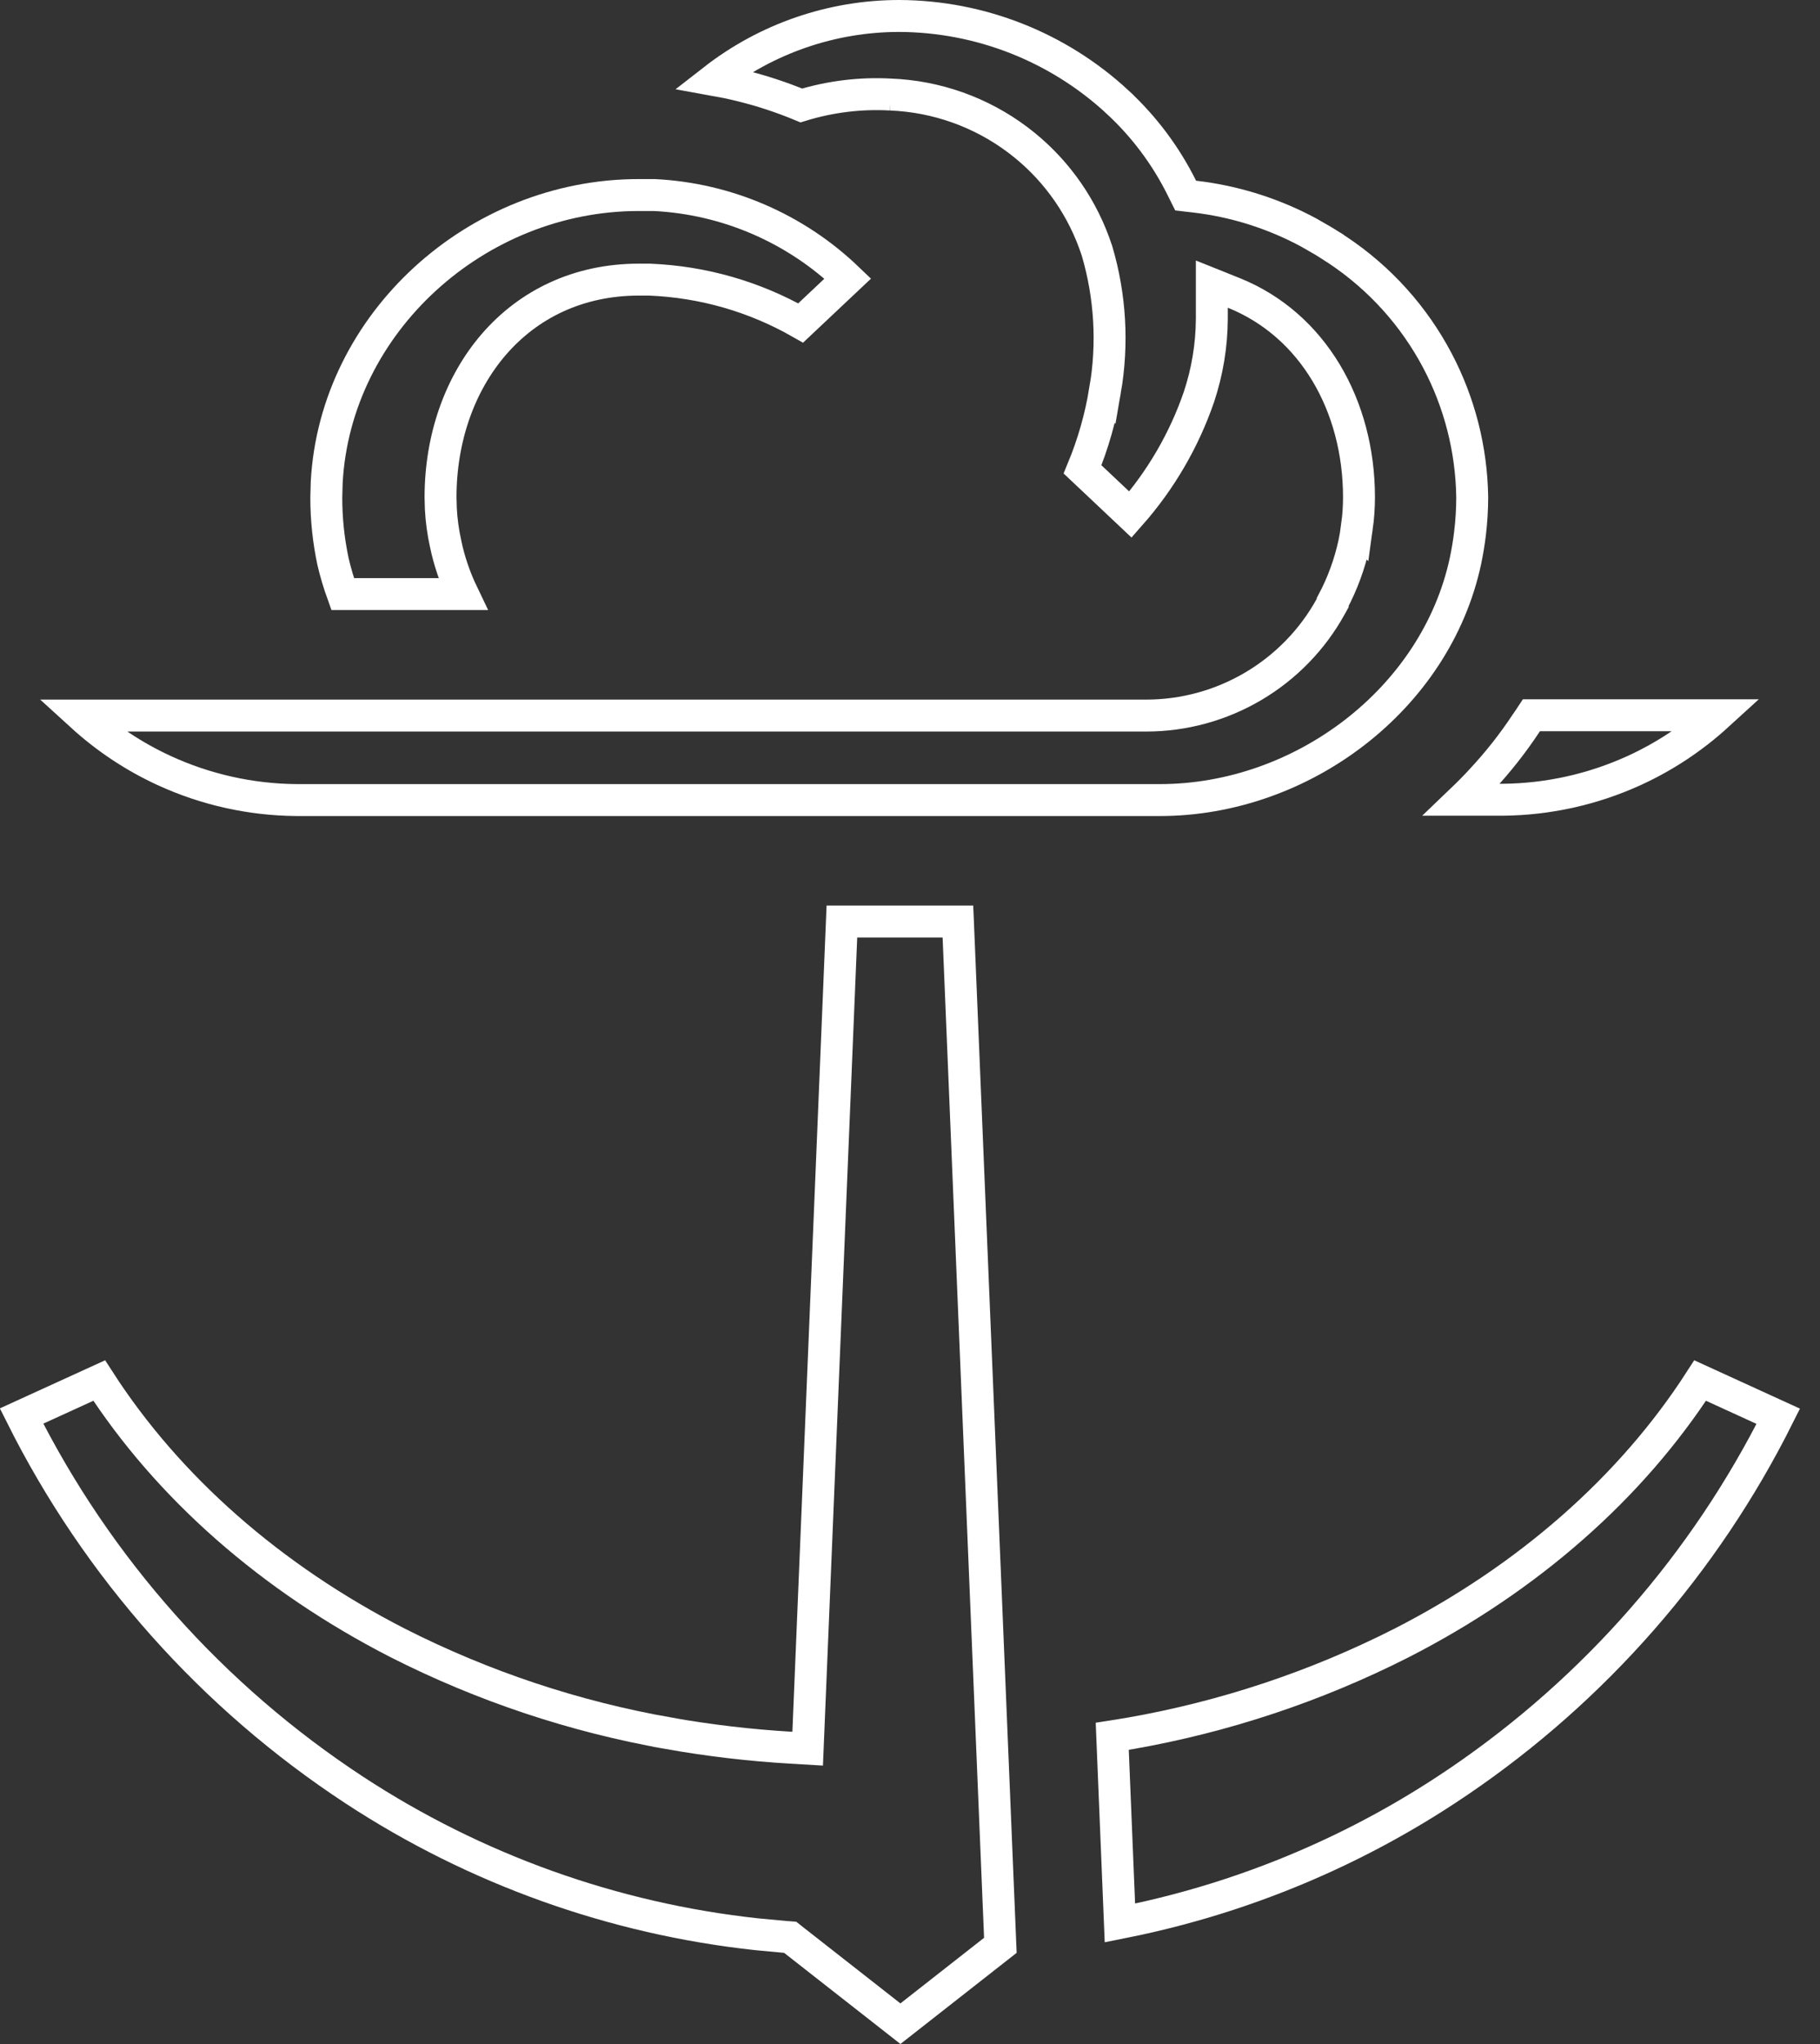 <svg width="57" height="64" viewBox="0 0 57 64" fill="none" xmlns="http://www.w3.org/2000/svg">
<rect x="0" y="0" width="57" height="64" fill="#333333" stroke="none"/>
<path d="M55.693 44.345C53.392 48.948 49.949 52.884 45.693 55.776L45.265 56.061C42.284 58.014 38.964 59.392 35.476 60.127H35.475C35.342 60.155 35.208 60.181 35.074 60.208L34.834 54.364C35.017 54.335 35.2 54.308 35.383 54.276C38.346 53.758 41.215 52.803 43.897 51.442L43.899 51.441C47.86 49.413 51.084 46.579 53.246 43.226L55.693 44.345Z" stroke="white"/>
<path d="M30.001 28.854L31.33 60.91L28.2 63.364L24.866 60.752L24.747 60.658L24.597 60.647L23.696 60.563C19.206 60.076 14.889 58.532 11.104 56.053C6.651 53.135 3.054 49.092 0.675 44.337L3.107 43.226C5.269 46.579 8.496 49.413 12.454 51.441L12.456 51.442C15.133 52.8 17.997 53.754 20.954 54.273V54.274C22.222 54.498 23.502 54.648 24.787 54.723L25.295 54.753L25.316 54.245L26.367 28.854H30.001Z" stroke="white"/>
<path d="M53.793 22.396C53.025 23.097 52.153 23.678 51.204 24.115C49.903 24.713 48.49 25.029 47.058 25.041H45.786C45.999 24.837 46.207 24.626 46.407 24.408C46.917 23.86 47.381 23.272 47.793 22.648C47.855 22.561 47.911 22.477 47.964 22.396H53.793Z" stroke="white"/>
<path d="M20.003 6.107H20.493C22.767 6.22 24.917 7.153 26.552 8.722L25.076 10.113C23.634 9.289 22.014 8.823 20.352 8.756L20.341 8.755H20.013C16.19 8.755 13.797 11.876 13.797 15.573L13.807 15.936C13.826 16.297 13.876 16.656 13.953 17.009V17.01C14.067 17.562 14.25 18.096 14.493 18.601H10.732C10.612 18.268 10.51 17.929 10.43 17.585C10.29 16.927 10.219 16.257 10.219 15.585L10.232 15.099C10.503 10.116 14.919 6.107 20.003 6.107Z" stroke="white"/>
<path d="M28.168 0.5C30.702 0.511 33.14 1.473 34.999 3.194V3.195C35.828 3.961 36.51 4.871 37.012 5.881L37.133 6.124L37.403 6.155C38.659 6.299 39.875 6.682 40.986 7.28L41.455 7.55L41.592 7.635V7.636L41.628 7.659L41.635 7.664L41.642 7.668C42.99 8.505 44.106 9.668 44.886 11.05C45.618 12.345 46.032 13.793 46.099 15.276L46.108 15.573C46.107 15.953 46.084 16.333 46.038 16.71V16.711C46.004 16.995 45.956 17.28 45.896 17.567C44.968 21.889 40.78 25.051 36.325 25.051H9.282C7.85 25.039 6.437 24.723 5.136 24.124C4.188 23.687 3.317 23.106 2.549 22.405H35.899C37.078 22.405 38.236 22.087 39.252 21.487C40.268 20.887 41.105 20.027 41.675 18.994L41.738 18.881V18.851C42.045 18.273 42.272 17.655 42.41 17.015C42.446 16.845 42.474 16.676 42.496 16.506L42.497 16.507C42.54 16.198 42.561 15.886 42.562 15.574V15.573C42.562 12.694 41.113 10.165 38.639 9.171L37.953 8.896V9.979C37.949 10.811 37.812 11.639 37.549 12.429C37.082 13.787 36.352 15.037 35.404 16.112L33.904 14.697C34.232 13.906 34.468 13.08 34.607 12.234L34.608 12.235C34.862 10.776 34.776 9.277 34.357 7.856L34.355 7.851L34.353 7.844L34.263 7.587C33.793 6.315 32.968 5.203 31.883 4.385C30.728 3.513 29.333 3.016 27.887 2.96H27.888C26.944 2.908 25.999 3.025 25.096 3.302C24.48 3.046 23.845 2.837 23.197 2.679H23.198C22.917 2.609 22.634 2.551 22.349 2.5C24.004 1.21 26.05 0.499 28.168 0.5Z" stroke="white"/>
</svg>
